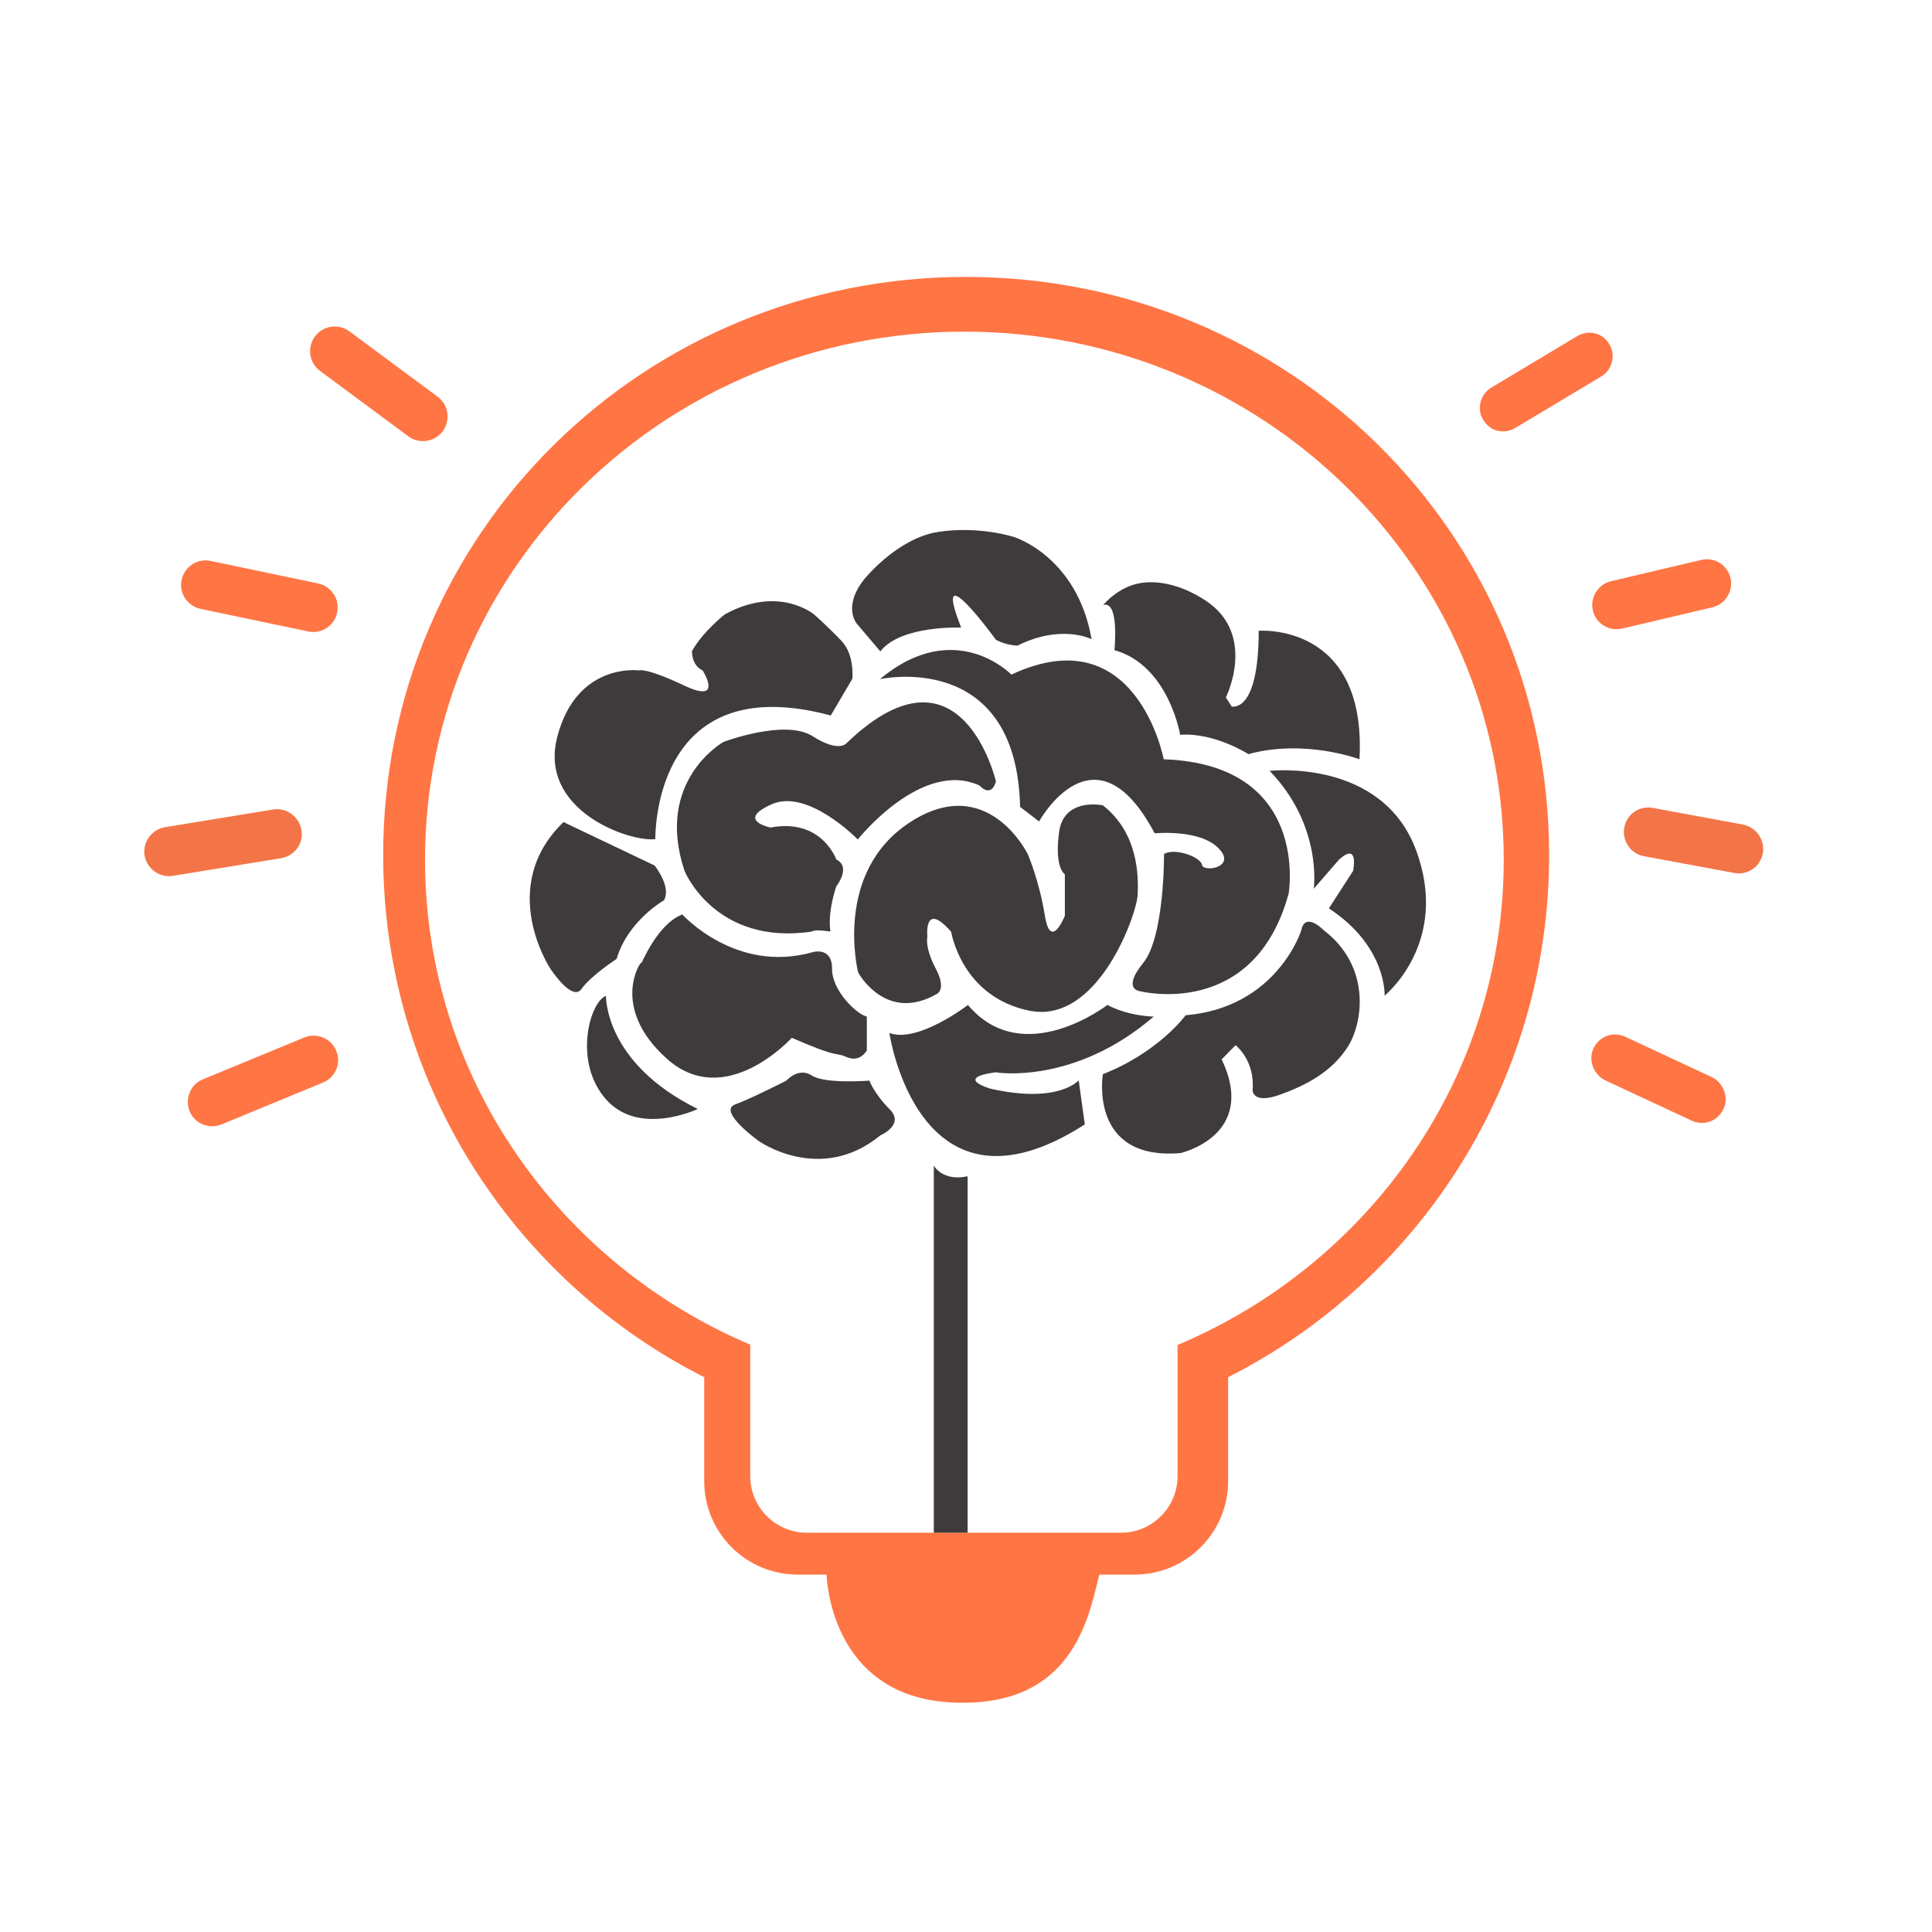 <svg xmlns="http://www.w3.org/2000/svg" viewBox="0 0 600 600"><path fill="#FF7544" d="M300 86c-100 0-181 79.3-181 179.5 0 70.9 40.6 132.3 99.7 162.2V460c0 16 13 29 29 29h9s.7 37.7 38.7 39.7 42.7-26.7 46-39.7h11c16 0 29-13 29-29v-32.3c59.1-29.9 99.7-91.3 99.7-162.2C481 165.3 400 86 300 86zm65.7 331.7v40.8c0 9.6-7.9 17.5-17.5 17.5h-97.7c-9.6 0-17.5-7.9-17.5-17.5v-40.9c-59.4-25.2-101-83.1-101-150.6 0-90.6 75-164 167.5-164S467 176.4 467 267c0 67.6-41.7 125.6-101.3 150.7z"/><path fill="#3F3B3C" d="M394.3 239.4s34.9-4 45.5 24.7-9.8 45.1-9.8 45.1.8-15.2-17.3-27.1l7.5-11.6s2-9.2-4.3-3.6L408 276s2.8-19.5-13.7-36.6zm27.9-3.6s-16.9-6.4-34.5-1.6c0 0-10.6-6.8-21.2-6 0 0-3.5-21.5-20.4-26.3 0 0 1.6-15.6-3.5-14 0 0 3.8-4.7 9.7-6.4 6-1.7 14-.3 22.1 5 16.1 10.6 6.3 30.1 6.3 30.1l1.8 2.8s8.4 2.4 8.4-23.5c-.1 0 33.6-2.8 31.3 39.9zM339 198.5s-9.4-4.8-23 2c0 0-3.3 0-6.7-1.8 0 0-20.4-28.1-10.8-3.8 0 0-18.8-.8-25.1 7.4l-7.3-8.6s-4.5-5.1 2.2-13.7c0 0 10.2-12.8 23-14.8s23.7 1.6 23.7 1.6 19.5 6 24 31.7zm-81 23.7l6.7-11.4s.8-7.4-3.4-11.8-8.5-8.2-8.5-8.2-11-9.2-27.7 0c0 0-6.7 5.2-10.2 11.4 0 0-.2 4.4 3.3 6 0 0 6.7 10.5-5.5 4.8-12.2-5.8-14.3-4.8-14.3-4.8s-19.2-2.6-25.3 20.5c-6.1 23.1 22.6 32.9 30.4 31.9.1.1-1.4-53.4 54.5-38.4z"/><path fill="#3F3B3C" d="M353.9 307.8s35.5 9.2 46.3-30.3c0 0 6.9-40.1-38.8-41.7 0 0-8.4-44.5-47.3-26.3 0 0-17.5-18.1-40.8 1.4 0 0 42.4-9.4 43.5 39.7l5.9 4.5s17.3-31.4 35.9 3.7c0 0 13.9-1.4 19.8 4.6s-4.7 7.6-5.1 5.2c-.4-2.4-8.2-5.4-11.8-3.4 0 0 .2 25.7-6.5 33.9-6.6 8.1-1.1 8.7-1.1 8.7z"/><path fill="#3F3B3C" d="M404.1 289s-7.5 23.9-35.9 26.3c0 0-8.2 11.4-25.7 18.3 0 0-4.5 26.9 24.1 24.5 0 0 24.1-5.4 12.8-29.1l4.3-4.4s6.1 4.6 5.3 14c0 0 0 4.4 8.4 1.4 8.4-3 16.2-7.2 21.1-14.8 4.9-7.6 7.3-25.1-7.4-36.3.1.1-5.8-6.1-7 .1zm-73.4-17.5v12.9s-4.4 11.1-6.2 0c-1.8-11.1-5.3-19.1-5.3-19.1s-12.4-25.6-36.5-10c-24.1 15.6-16.2 46.7-16.2 46.7s8.5 15.8 24.4 6.7c0 0 3.2-1.3-.3-7.9-3.5-6.6-2.6-9.9-2.6-9.9s-1.2-11.4 7.4-1.5c0 0 3.2 20.3 24.4 24.5C341 318.1 353 284 353.3 278c.3-6 .2-19.3-10.8-27.9 0 0-12.2-2.6-13.6 8.4-1.5 11.2 1.8 13 1.8 13z"/><path fill="#3F3B3C" d="M358.3 315.7s-7.5 0-14.4-3.6c0 0-26.2 20.3-43.3 0 0 0-15.6 12-24.4 8.7 0 0 9 61.6 60.7 28.4l-1.9-13.7s-6.2 7.4-27.4 2.6c0 0-11.5-3.3 1.6-5.1.1.1 24.4 4 49.1-17.3zM270 335.6s-13.8 1.1-17.9-1.6c-4.1-2.7-7.9 1.6-7.9 1.6s-10.3 5.3-15.9 7.4c-5.6 2.1 7.4 11.4 7.4 11.4s19.1 13.5 37.7-1.8c0 0 7.7-3.3 2.9-8.1-4.8-4.8-6.3-8.9-6.3-8.9zm-.8-19.9v10.5s-2.1 3.9-6.2 2.1-1.5.8-17.1-6c0 0-20.6 22.8-38.8 6.5-18.2-16.3-7.7-31-7.9-29.8-.3 1.2 4.7-12 12.7-15 0 0 16.6 18.5 40.5 11.7 0 0 6-1.8 6 5.1-.1 6.9 7.8 14.3 10.8 14.9z"/><path fill="#3F3B3C" d="M309.3 242.7s-10.7-46.1-46.3-12c0 0-2.2 3.3-10.7-2.1s-27.6 1.8-27.6 1.8-21.5 12-12.1 40.1c0 0 9.5 23.3 39.6 18.8 0 0 .2-.8 5.7 0 0 0-1.1-5.1 1.8-14 0 0 4.8-6 0-8.4 0 0-4.5-12.9-20.4-9.9 0 0-10.9-2.2.3-7.2 11.2-5.1 26.8 10.9 26.8 10.9s19.7-24.9 37.7-16.8c.1 0 3.6 4.2 5.2-1.2zm-106 26.1s5.3 6.6 2.9 10.8c0 0-11.2 6.3-14.7 18.2 0 0-7.9 5.1-10.9 9.3-2.9 4.2-9.7-6.3-9.7-6.3s-16.8-25.3 4.1-45.5l28.3 13.5zm-15.1 40.5s-.6 20.8 28.5 35.1c0 0-18.2 8.7-28.5-3-10.3-11.6-5-30.4 0-32.1zM290 362s2.7 5 10.5 3.3V476H290V362z"/><path fill="#F37547" d="M87.4 266.5L53.7 272c-4.1.7-8.1-2.2-8.8-6.3-.7-4.1 2.2-8.1 6.3-8.8l33.6-5.5c4.1-.7 8.1 2.2 8.8 6.3.8 4.2-2.1 8.1-6.2 8.8z"/><path fill="#FF7544" d="M100.3 336.2l-31.5 13c-3.9 1.6-8.4-.3-9.9-4.1-1.6-3.9.3-8.4 4.1-9.9l31.5-13c3.9-1.6 8.4.3 9.9 4.1 1.7 3.8-.2 8.3-4.1 9.9zm-4.6-140.1l-33.4-7c-4.1-.9-6.8-4.9-5.9-9 .9-4.1 4.9-6.8 9-5.9l33.4 7c4.1.9 6.8 4.9 5.9 9-.8 4.1-4.9 6.8-9 5.9zm31.1-60.6l-27.4-20.3c-3.4-2.5-4.1-7.3-1.6-10.7 2.5-3.4 7.3-4.1 10.7-1.6l27.4 20.3c3.4 2.5 4.1 7.3 1.6 10.7-2.5 3.4-7.3 4.1-10.7 1.6z"/><path fill="#F37547" d="M510.5 265.9l28.1 5.2c4.3.8 8.3-2.1 8.9-6.4.6-4-2.2-7.8-6.1-8.6l-28.1-5.2c-4.3-.8-8.3 2.1-8.9 6.4-.6 4.1 2.2 7.9 6.1 8.6z"/><path fill="#FF7544" d="M498.5 335.5l26.8 12.5c4.1 1.9 8.6 0 10.2-4.2 1.3-3.5-.5-7.7-3.9-9.3L504.8 322c-4.1-1.9-8.6 0-10.2 4.2-1.2 3.5.5 7.7 3.9 9.3zm5.3-140.3l28-6.6c3.9-.9 6.4-4.8 5.7-8.7-.8-4.3-4.9-7-9.2-6l-28 6.6c-3.9.9-6.4 4.8-5.7 8.7.8 4.3 4.9 7 9.2 6zm-33.2-62.3l26.7-16c3.1-1.8 4.4-6 2.9-9.2-1.8-4.1-6.5-5.6-10.4-3.3l-26.7 16c-3.1 1.8-4.4 6-2.9 9.2 1.9 4.1 6.5 5.6 10.4 3.3z"/></svg>